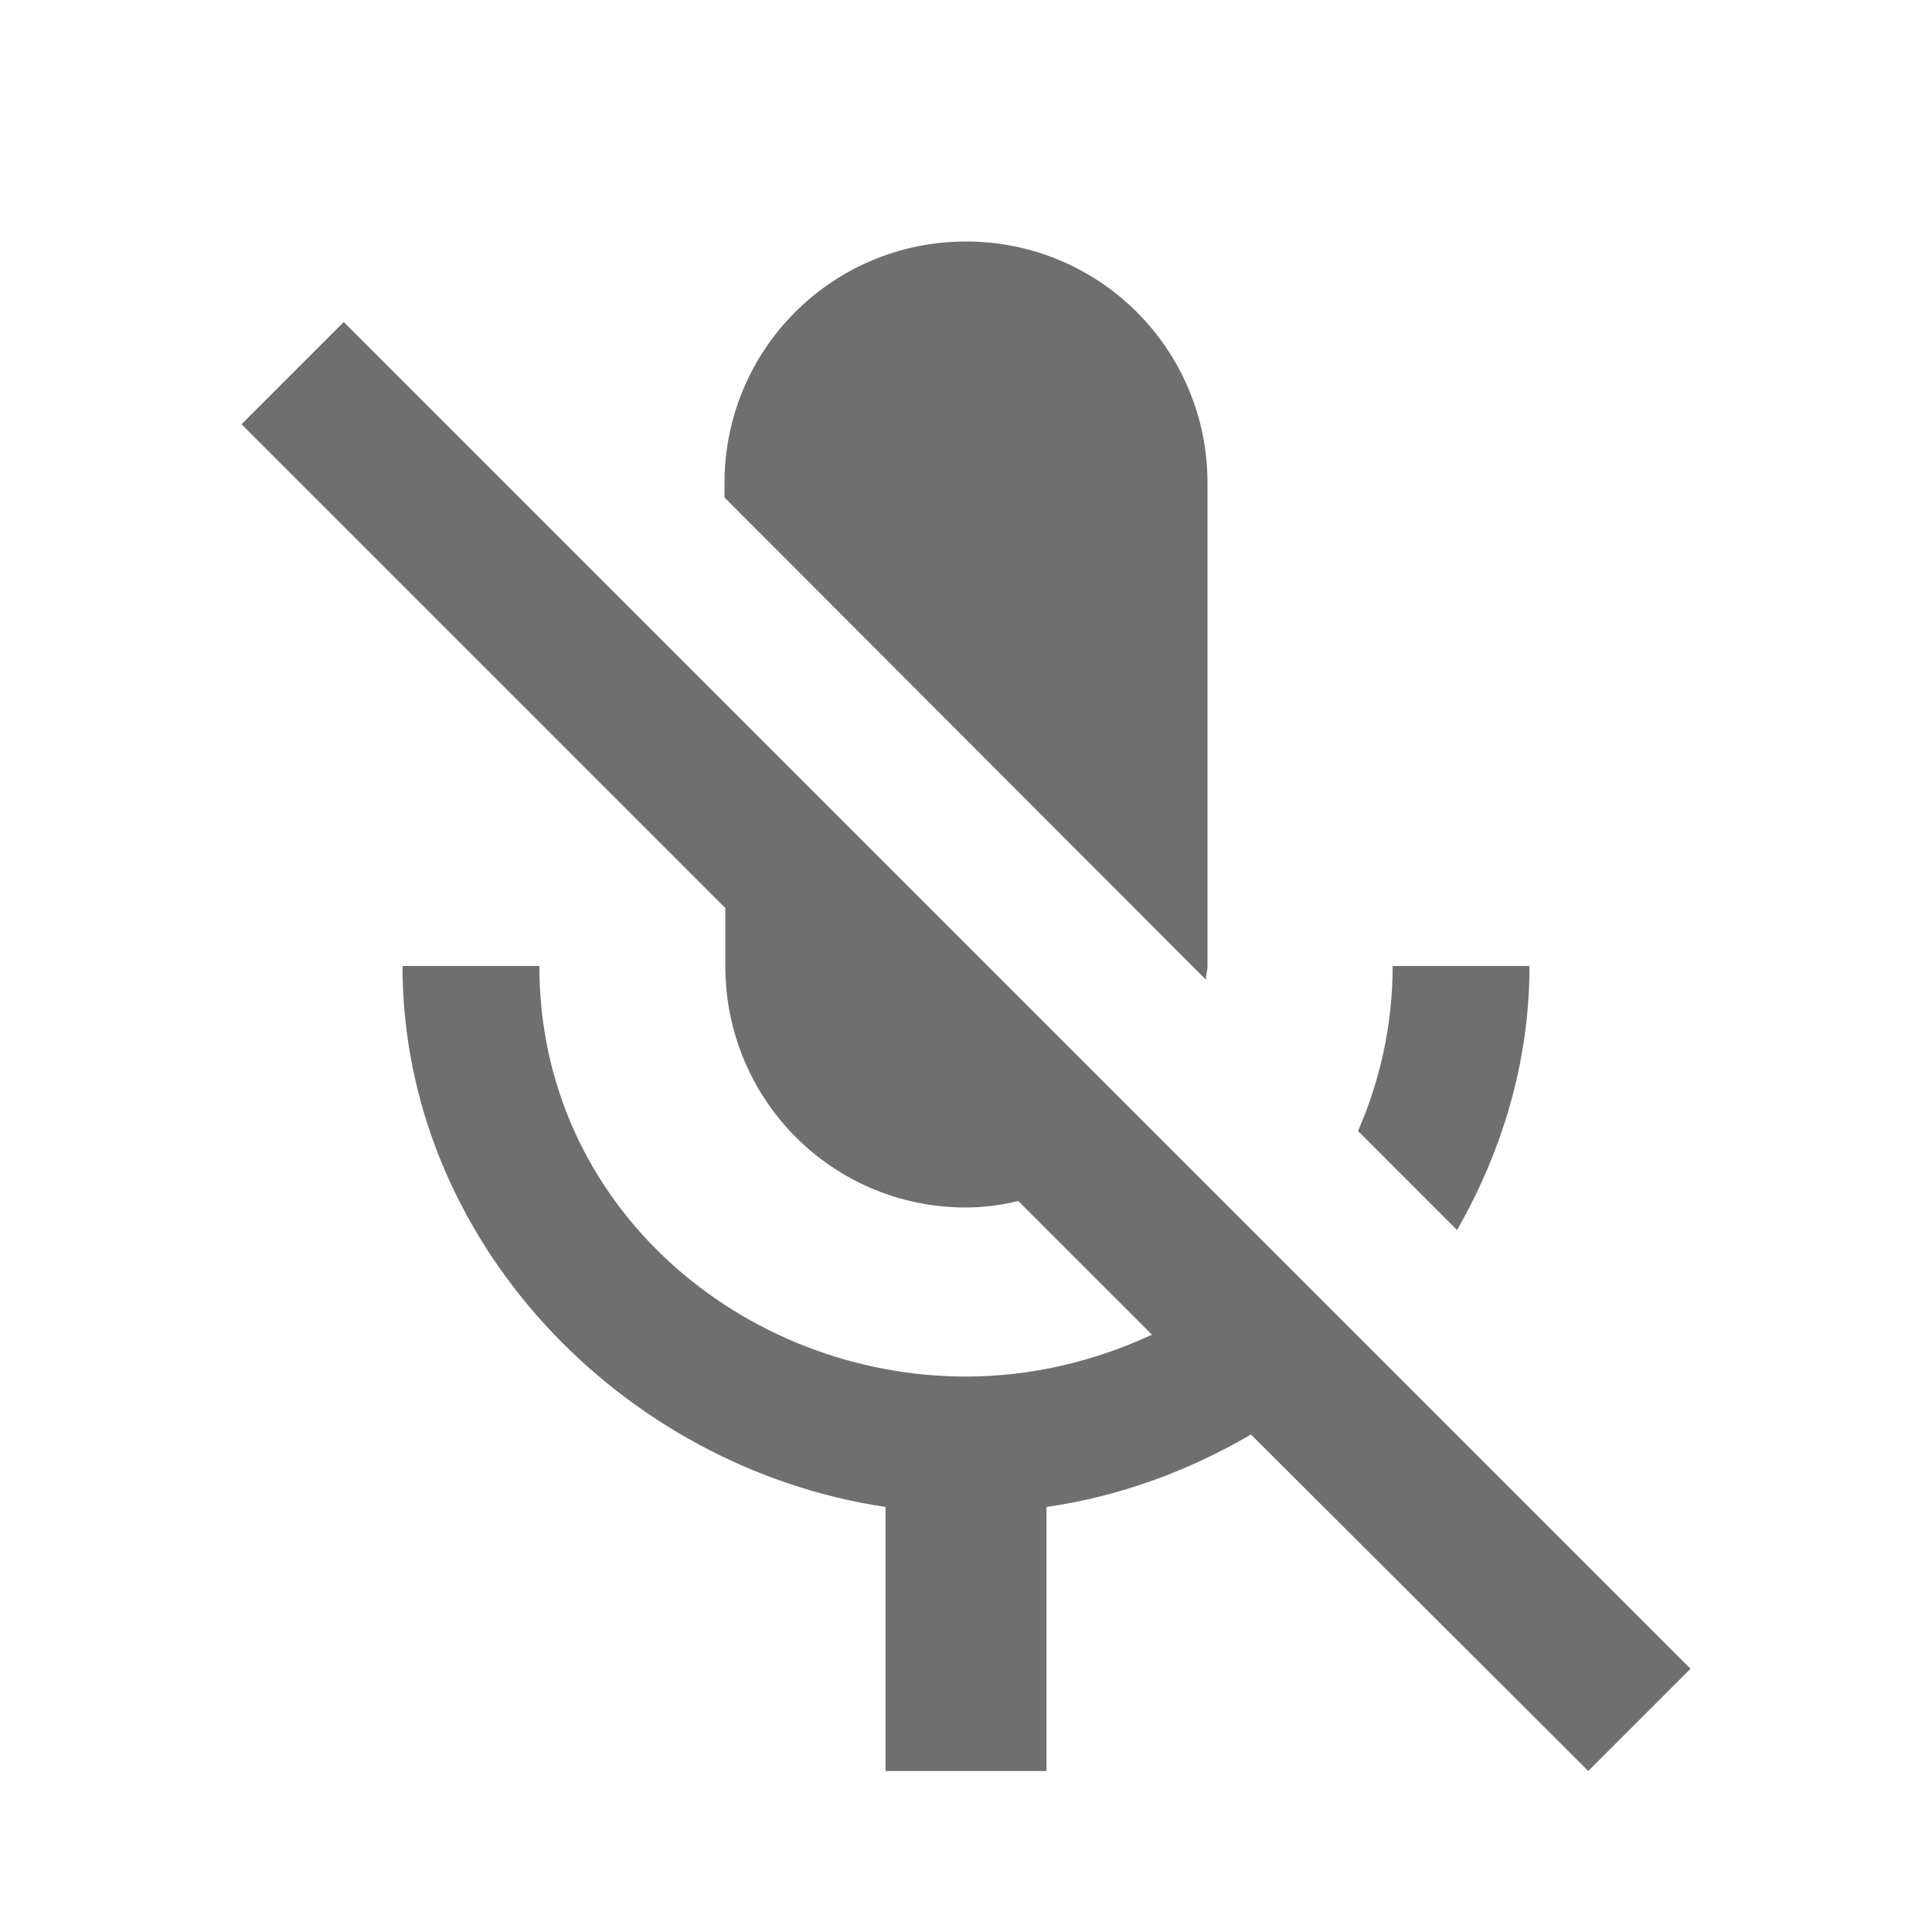 <?xml version="1.0" encoding="UTF-8" standalone="no"?>
<svg width="24px" height="24px" viewBox="0 0 24 24" version="1.1" xmlns="http://www.w3.org/2000/svg" xmlns:xlink="http://www.w3.org/1999/xlink">
    <!-- Generator: Sketch 49.1 (51147) - http://www.bohemiancoding.com/sketch -->
    <title>ic_mic_off_inactive_24px</title>
    <desc>Created with Sketch.</desc>
    <defs></defs>
    <g id="ic_mic_off_inactive_24px" stroke="none" stroke-width="1" fill="none" fill-rule="evenodd">
        <path d="M19,12 L17.3,12 C17.3,12.74 17.14,13.43 16.87,14.05 L18.1,15.28 C18.66,14.3 19,13.19 19,12 Z M14.98,12.17 C14.98,12.11 15,12.06 15,12 L15,6 C15,4.34 13.66,3 12,3 C10.34,3 9,4.34 9,6 L9,6.18 L14.98,12.17 Z M4.27,4 L3,5.27 L9.01,11.28 L9.01,12 C9.01,13.66 10.34,15 12,15 C12.22,15 12.44,14.97 12.65,14.92 L14.31,16.58 C13.6,16.91 12.81,17.1 12,17.1 C9.24,17.1 6.7,15 6.7,12 L5,12 C5,15.41 7.72,18.23 11,18.72 L11,22 L13,22 L13,18.72 C13.91,18.59 14.77,18.27 15.54,17.82 L19.73,22 L21,20.73 L4.27,4 Z" id="Shape" fill="#6F6F6F" fill-rule="nonzero"></path>
    </g>
</svg>